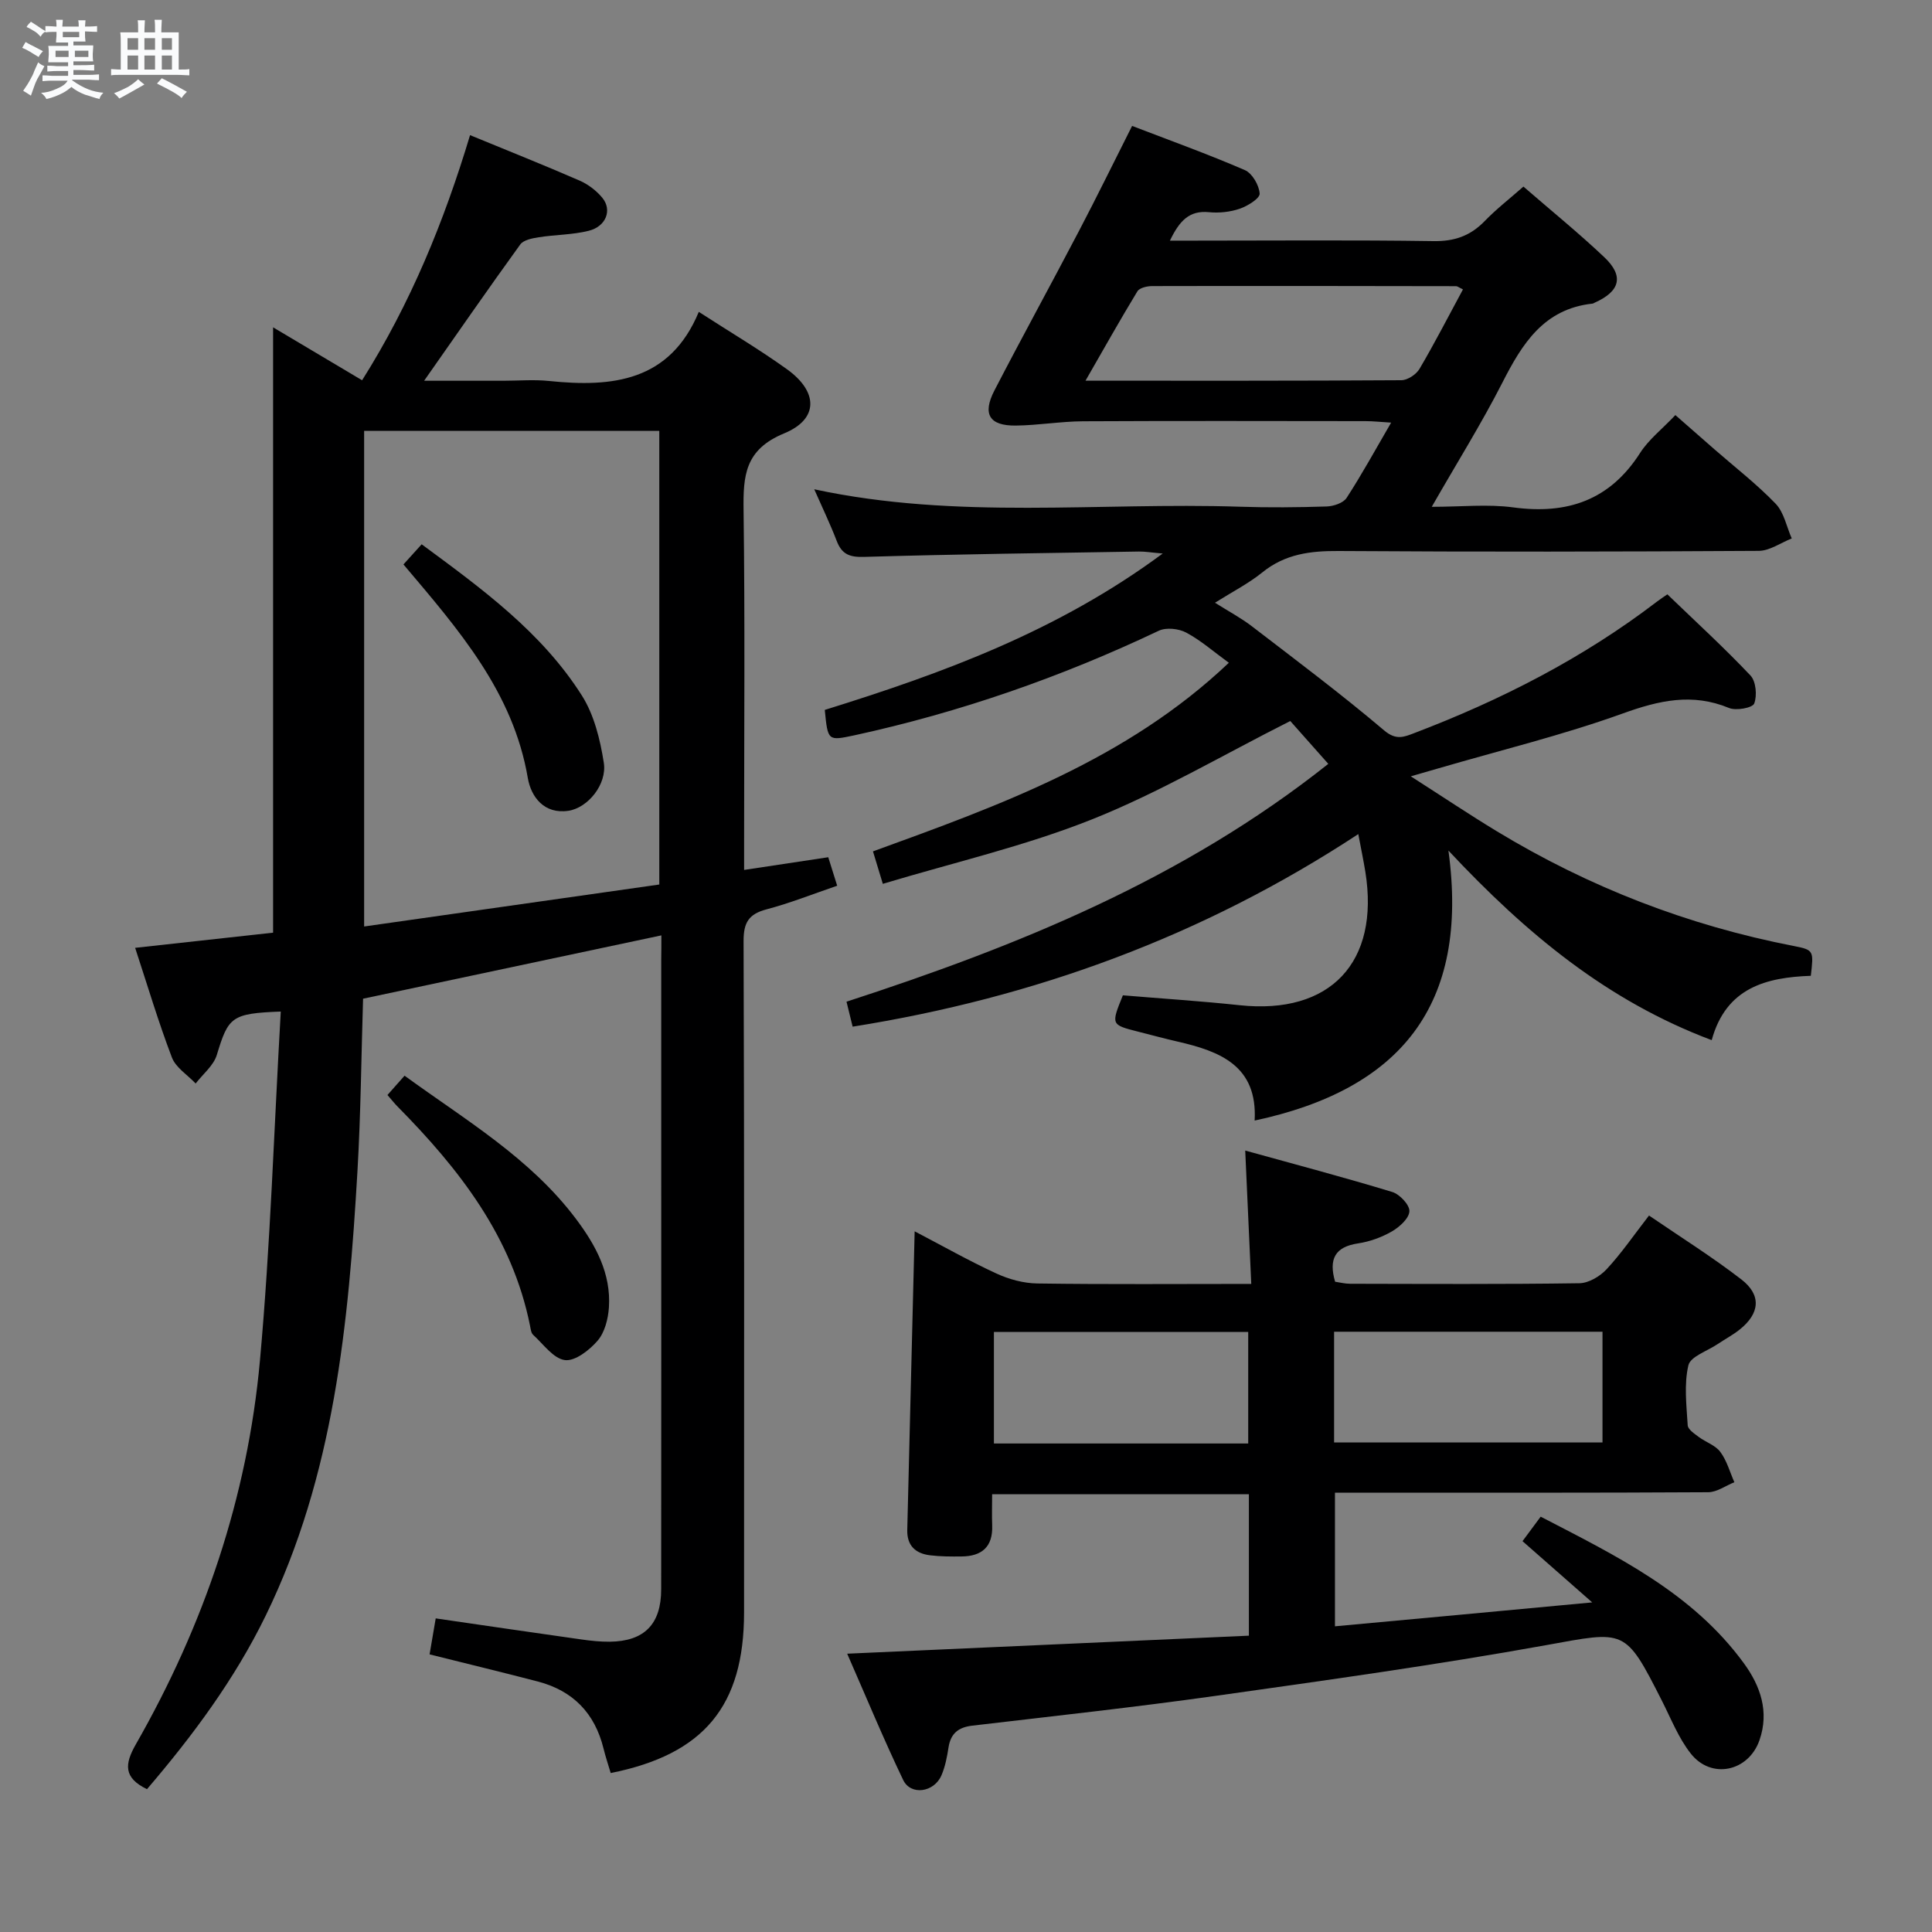 <svg enable-background="new 0 0 400 400" viewBox="0 0 400 400" xmlns="http://www.w3.org/2000/svg"><rect x="0" y="0" width="400" height="400" fill="#808080" stroke="none"/><path d="m6.8 9.5c.6.3 1.3.7 2.1 1.1-.4.4-.7.8-.9 1.2-.7-.4-1.3-.8-1.8-1.1s-1.1-.6-1.6-.8c.2-.4.5-.8.7-1.2.4.2.8.5 1.5.8zm.9 6.9c-.3.6-.5 1.1-.7 1.7s-.4 1.1-.6 1.7c-.6-.4-1.1-.7-1.6-1 .7-1 1.2-1.8 1.5-2.4.3-.5.6-1.1.8-1.7.3-.6.5-1.2.8-1.8.3.3.8.6 1.3.8-.7 1.3-1.2 2.2-1.5 2.7zm.1-11c.4.3 1 .7 1.7 1.1-.5.2-.8.6-1.1 1.1-.5-.6-1-1-1.4-1.2s-.9-.6-1.5-.8c.2-.4.5-.7.9-1.1.5.3.9.6 1.4.9zm10.5 13.1c1 .4 2 .6 3.1.7-.4.4-.7.8-.8 1.3-.9-.2-1.9-.6-3-.9-1-.4-2-.9-2.8-1.6-.5.4-1.1.9-1.9 1.3s-1.9.9-3.3 1.2c-.1-.3-.5-.8-1.1-1.3 1 0 2.1-.3 3.2-.8 1.2-.5 1.9-1 2.3-1.7h-3.2c-.4 0-1 0-2 .1v-1.2c1 0 1.7.1 2 .1h3.3v-1h-2.3c-.2 0-.9 0-2 .1v-1.2c1.2 0 1.9.1 2 .1h2.3v-.8h-4.1c0-.7.1-1.2.1-1.6 0-.5 0-1.1-.1-1.8h4.1v-.7h-2.5c0-.6.1-1.1.1-1.6v-.6h-.5c-.4 0-1 0-1.8.1v-1.3c1.2 0 1.9.1 2.1.1h.2c0-.3 0-.8-.1-1.4h1.4c0 .6-.1 1-.1 1.4h3.4c0-.4 0-.8-.1-1.3h1.5c0 .4-.1.9-.1 1.3.7 0 1.5 0 2.5-.1v1.2c-1 0-1.8-.1-2.5-.1v.6c0 .3 0 .8.1 1.5h-2.5v.8h4.1c0 .7-.1 1.3-.1 1.8s0 1 .1 1.5h-4.1v.8h1.4c.8 0 1.8 0 2.9-.1v1.2c-1 0-1.9-.1-2.8-.1h-1.5v1h3.2c.3 0 1 0 2.1-.1v1.2c-1.1 0-1.8-.1-2.1-.1h-3.4l-.1.1c1.4 1 2.4 1.5 3.4 1.9zm-4.1-6.7v-1.3h-2.7v1.3zm2.2-4.1v-1.1h-3.4v1.1zm1.9 4.1v-1.3h-2.8v1.3z" fill="#fafbfc"/><path d="m37 6.7v2.3 5.4c1 0 1.8 0 2.2-.1v1.3c-.6 0-1.5-.1-2.5-.1h-11.9c-.7 0-1.3 0-1.8.1v-1.3c.5 0 1.1.1 2 .1v-5.2c0-1 0-1.8-.1-2.5h3.7c0-1.3 0-2.1-.1-2.5h1.5c0 .4-.1 1.3-.1 2.5h2.2c0-1.2 0-2.1-.1-2.6h1.5c0 .4-.1 1.3-.1 2.6zm-12.3 13.7c-.3-.4-.7-.8-1.1-1.1 1.1-.4 2.1-.9 2.9-1.3.8-.5 1.5-1 2.1-1.6.4.4.9.8 1.3 1.1-2.5 1.4-4.2 2.4-5.2 2.9zm3.9-10.1v-2.4h-2.2v2.4zm0 4.1v-2.9h-2.2v2.9zm3.5-4.1v-2.4h-2.2v2.4zm0 4.1v-2.9h-2.2v2.9zm.4 2.9 1-1.1c.6.3 1.4.7 2.5 1.3s2 1.1 2.7 1.5c-.4.4-.8.8-1.1 1.3-.8-.8-2.5-1.7-5.1-3zm3.1-7v-2.4h-2.1v2.4zm0 4.1v-2.9h-2.1v2.9z" fill="#fafbfc"/><g fill="#000001"><path d="m136.93 193.66c-20.79 4.41-41.03 8.71-61.76 13.11-.37 11.82-.47 23.75-1.16 35.66-1.84 31.59-4.82 62.99-18.99 92.05-6.45 13.23-15.13 24.89-24.59 35.95-4.9-2.37-4.63-5.21-2.32-9.26 14.11-24.68 23.14-51.19 25.71-79.5 2.17-23.97 2.92-48.07 4.31-72.24-10.21.39-10.85 1.09-13.24 8.98-.67 2.21-2.88 3.96-4.38 5.92-1.68-1.78-4.11-3.28-4.92-5.39-2.82-7.4-5.08-15.01-7.61-22.7 9.85-1.08 19.23-2.12 28.56-3.14 0-41.86 0-83.28 0-125.33 6.07 3.61 12.09 7.19 18.43 10.96 10.02-15.89 16.97-32.86 22.35-50.75 7.69 3.17 15.24 6.17 22.68 9.41 1.77.77 3.48 2.08 4.71 3.57 2.07 2.52.78 5.92-2.81 6.82-3.35.84-6.91.8-10.35 1.34-1.35.21-3.15.55-3.84 1.5-6.67 9.22-13.15 18.58-19.9 28.21h16.39c3.17 0 6.36-.28 9.49.05 13.11 1.35 25 .1 30.99-14.31 6.64 4.29 12.64 7.84 18.27 11.89 6.43 4.62 6.61 10.29-.59 13.26-8.18 3.37-8.51 8.8-8.41 15.98.3 22.83.11 45.66.11 68.49v5.92c6.14-.93 11.66-1.76 17.42-2.63.59 1.88 1.11 3.55 1.85 5.9-5.01 1.71-9.74 3.6-14.63 4.89-3.69.98-4.76 2.72-4.75 6.58.16 46.32.11 92.65.1 138.97 0 19.36-8.28 29.4-27.61 33.27-.5-1.68-1.07-3.37-1.49-5.09-1.8-7.29-6.31-11.95-13.56-13.85-7.35-1.92-14.74-3.7-22.45-5.63.41-2.37.81-4.75 1.27-7.45 10.16 1.48 20.11 2.94 30.08 4.35 1.97.28 3.98.5 5.96.48 7.16-.09 10.64-3.63 10.64-10.86.03-30.16.01-60.32.01-90.48 0-13.33 0-26.66 0-39.99.03-1.49.03-2.96.03-4.91zm-61.54-104.45v102.61c20.8-2.96 41.06-5.84 61.11-8.69 0-31.82 0-62.83 0-93.92-20.53 0-40.64 0-61.11 0z"/><path d="m170.76 146.98c24.53-7.63 48.28-16.33 69.97-32.38-2.45-.21-3.68-.43-4.91-.41-18.98.31-37.96.55-56.93 1.11-3.01.09-4.6-.55-5.66-3.31-1.34-3.5-2.98-6.89-4.65-10.69 29.55 6.36 58.92 2.65 88.1 3.61 5.99.2 12 .14 18-.05 1.43-.05 3.44-.72 4.13-1.79 3.15-4.85 5.93-9.94 9.21-15.57-2.19-.13-3.74-.31-5.3-.31-19.5-.02-39-.07-58.5.03-4.64.03-9.27.84-13.91.89-5.47.06-6.96-2.36-4.43-7.26 5.73-11.07 11.74-22 17.52-33.05 3.7-7.06 7.2-14.22 10.99-21.73 7.73 2.97 15.65 5.82 23.35 9.15 1.52.66 2.95 3.14 3.06 4.86.06.99-2.48 2.57-4.11 3.13-1.99.68-4.29.93-6.39.72-4.05-.4-6.09 1.75-8.08 5.89h5.08c16.5 0 33-.15 49.49.1 4.35.07 7.64-1.09 10.61-4.16 2.41-2.49 5.19-4.64 8.01-7.13 5.73 4.97 11.42 9.59 16.73 14.61 4.14 3.91 3.3 7.07-1.97 9.42-.15.07-.3.18-.46.2-10.09 1.09-14.56 8.31-18.68 16.4-4.29 8.41-9.32 16.45-14.6 25.67 6.17 0 11.61-.59 16.87.12 11.2 1.51 20-1.47 26.27-11.28 1.76-2.75 4.5-4.88 7.3-7.83 2.71 2.37 5.39 4.73 8.08 7.08 4.26 3.72 8.77 7.21 12.68 11.27 1.73 1.8 2.26 4.76 3.33 7.19-2.28.9-4.56 2.56-6.84 2.57-29 .18-58 .22-86.99.03-5.84-.04-11.08.62-15.78 4.43-2.82 2.28-6.13 3.97-9.8 6.28 2.78 1.76 5.37 3.13 7.66 4.89 9.21 7.07 18.52 14.05 27.37 21.55 2.48 2.1 4.11 1.35 6.2.56 17.96-6.84 34.94-15.5 50.26-27.22.79-.6 1.62-1.14 2.17-1.52 5.86 5.65 11.75 11.03 17.21 16.81 1.14 1.21 1.4 4.16.77 5.8-.35.9-3.75 1.53-5.21.92-7.62-3.15-14.5-1.57-22.01 1.14-12.46 4.49-25.4 7.63-38.13 11.35-1.35.39-2.71.78-5.75 1.66 6.76 4.33 12.21 7.98 17.82 11.38 19.08 11.56 39.56 19.5 61.48 23.75 4.16.81 4.12.98 3.52 6.17-9.16.33-17.54 2.4-20.52 13.32-21.54-8.1-38.28-21.91-54.51-39.25 4.4 32.13-10.03 49.47-40.12 55.9.63-11.34-7.17-14.34-15.95-16.35-2.74-.63-5.46-1.37-8.19-2.06-5.61-1.43-5.61-1.43-3.14-7.52 8.02.67 16.12 1.19 24.19 2.05 18.74 2 29.03-8.86 26.01-27.63-.37-2.27-.84-4.52-1.46-7.8-32.19 21.15-67.06 33.88-104.69 39.87-.48-1.97-.87-3.54-1.27-5.17 35.41-11.52 69.66-25.34 99.75-49.24-2.98-3.36-5.69-6.41-7.87-8.87-14 7.05-27.07 14.78-41 20.34s-28.72 8.96-43.36 13.37c-.84-2.76-1.36-4.47-2.04-6.72 26.25-9.54 52.52-18.97 73.68-39.05-3.16-2.3-5.81-4.64-8.83-6.25-1.56-.83-4.15-1.11-5.68-.38-20.2 9.59-41.16 16.89-63.02 21.65-5.5 1.16-5.49 1.19-6.13-5.26zm132.13-87.06c-.87-.42-1.15-.67-1.43-.67-20.98-.04-41.95-.07-62.93-.02-1.04 0-2.6.36-3.04 1.08-3.57 5.87-6.93 11.87-10.75 18.51 22.5 0 43.95.04 65.4-.1 1.29-.01 3.08-1.2 3.76-2.36 3.11-5.28 5.91-10.74 8.99-16.44z"/><path d="m329.65 331.76c-5.43-4.77-9.72-8.55-14.43-12.68 1.15-1.56 2.29-3.09 3.76-5.07 15.66 8.12 31.39 15.71 42.07 30.35 3.43 4.7 5.29 10.02 3.23 15.93-2.27 6.51-9.98 8.17-14.23 2.76-2.52-3.2-4.07-7.18-5.94-10.87-7.69-15.17-7.56-14.54-24.05-11.56-22.69 4.09-45.54 7.27-68.38 10.49-16.76 2.36-33.59 4.19-50.4 6.17-2.86.34-4.45 1.61-4.9 4.51-.3 1.96-.69 3.97-1.46 5.77-1.52 3.55-6.36 4.24-7.93.96-4.06-8.48-7.66-17.18-11.59-26.14 28.22-1.26 55.68-2.49 83.17-3.73 0-10.45 0-19.72 0-29.28-17.66 0-35.07 0-53.16 0 0 2.22-.07 4.34.01 6.45.17 4.45-2.15 6.4-6.37 6.43-2.16.02-4.34.02-6.47-.24-3.01-.36-4.83-1.98-4.74-5.28.52-20.41 1.01-40.82 1.53-61.8 5.76 3.01 11.21 6.1 16.89 8.72 2.61 1.21 5.65 2.04 8.51 2.08 14.46.21 28.91.09 44.29.09-.42-9.18-.81-17.86-1.25-27.61 10.5 2.91 20.53 5.56 30.45 8.58 1.54.47 3.61 2.68 3.54 3.99-.07 1.48-2.05 3.26-3.62 4.17-2.12 1.22-4.59 2.12-7 2.48-4.77.71-6.13 3.23-4.76 7.94.93.13 2.02.42 3.11.42 15.83.03 31.65.12 47.48-.11 1.92-.03 4.26-1.43 5.63-2.91 3.04-3.27 5.59-7 8.77-11.11 6.45 4.41 13.01 8.52 19.12 13.23 4.21 3.25 3.83 7.05-.35 10.38-1.42 1.13-3.06 2-4.58 3.02-2.12 1.43-5.61 2.56-6.04 4.39-.92 3.94-.39 8.26-.14 12.41.05.86 1.39 1.74 2.28 2.41 1.46 1.09 3.45 1.72 4.47 3.1 1.35 1.81 1.98 4.16 2.91 6.28-1.81.72-3.61 2.06-5.42 2.07-23.82.14-47.64.09-71.47.09-1.81 0-3.63 0-5.8 0v27.67c17.35-1.59 34.56-3.2 53.26-4.95zm-53.44-33.11h55.57c0-7.79 0-15.22 0-22.93-18.6 0-36.98 0-55.57 0zm-17.78.21c0-7.95 0-15.47 0-23.09-17.75 0-35.11 0-52.65 0v23.09z"/><path d="m80.22 226.71c1.17-1.32 2.24-2.53 3.54-4 12.59 9.17 26.03 17.04 35.52 29.69 4.06 5.41 7.25 11.27 6.79 18.29-.16 2.37-.86 5.15-2.33 6.87-1.69 1.97-4.69 4.31-6.79 4.03-2.39-.32-4.46-3.31-6.58-5.24-.42-.39-.5-1.22-.63-1.86-3.69-18.43-14.66-32.46-27.44-45.4-.69-.7-1.29-1.48-2.08-2.38z"/><path d="m83.53 116.86c1.33-1.47 2.41-2.67 3.77-4.17 12.46 9.19 24.85 18.19 33.17 31.31 2.54 4.01 3.79 9.12 4.54 13.9.71 4.48-3.3 9.35-7.3 9.96-5.07.77-7.76-2.89-8.43-6.77-3.04-17.83-14.31-30.71-25.75-44.23z"/></g></svg>